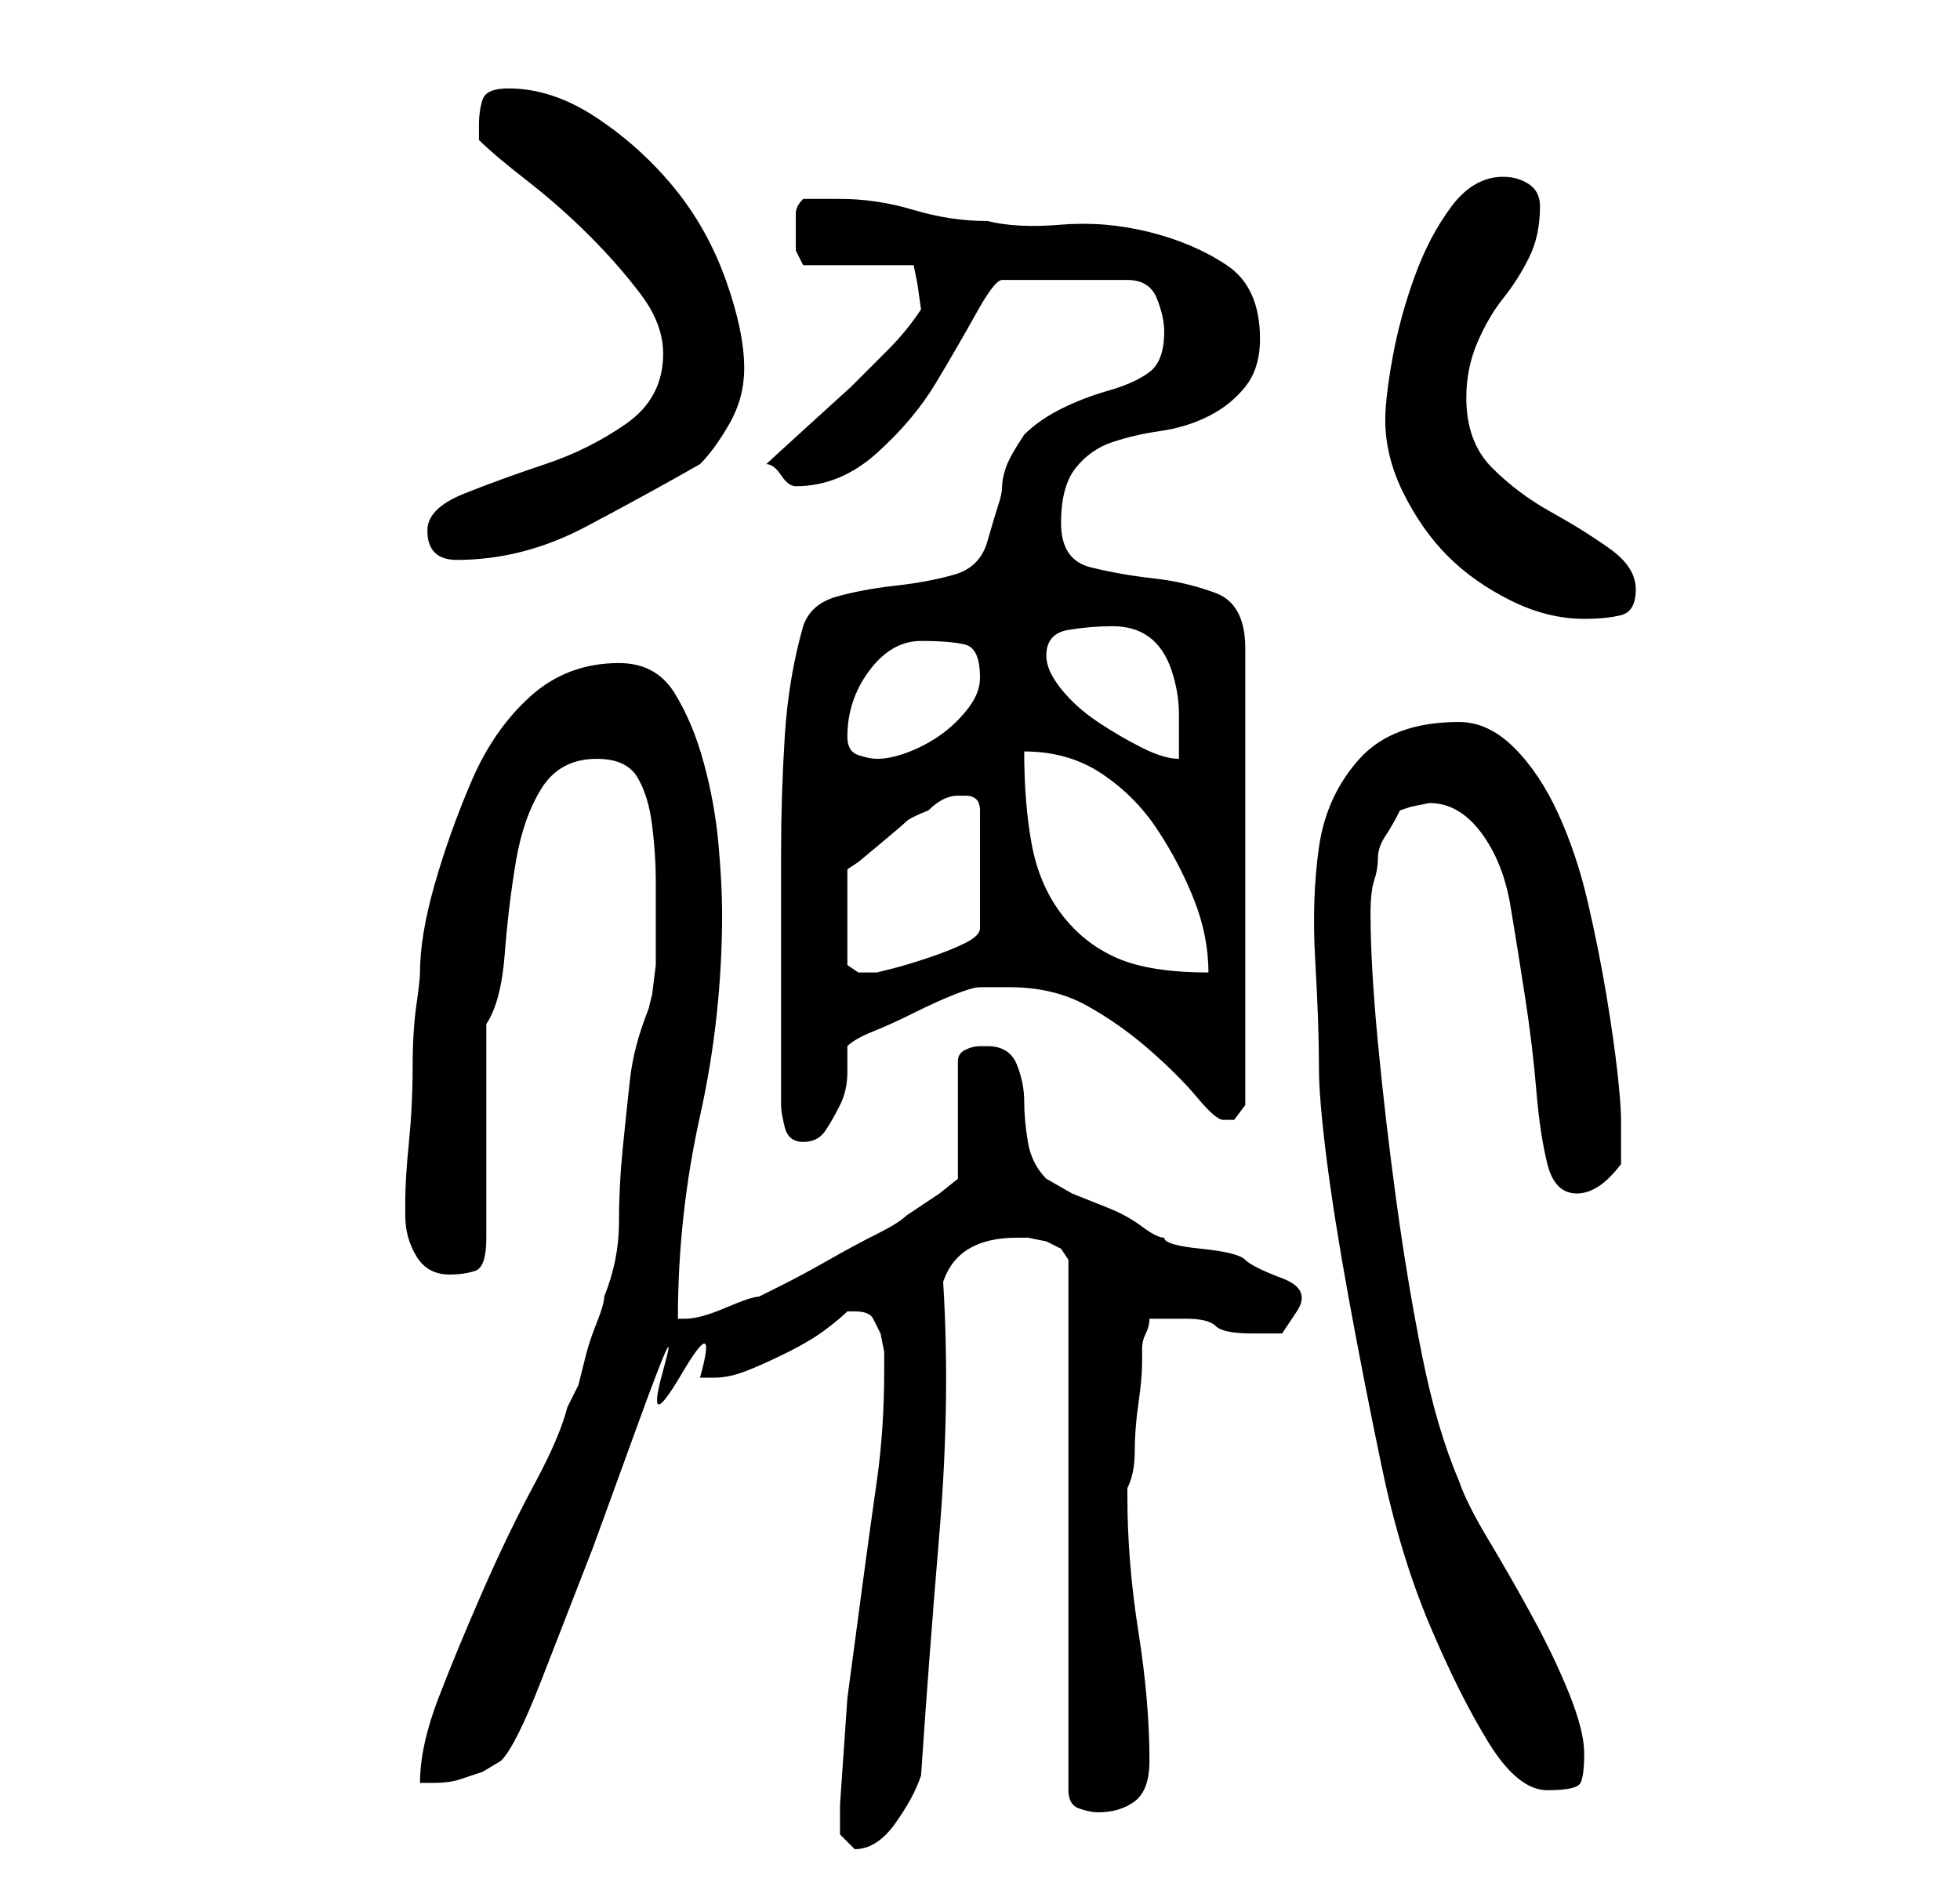 <?xml version="1.0" standalone="no"?>
<!DOCTYPE svg PUBLIC "-//W3C//DTD SVG 1.1//EN" "http://www.w3.org/Graphics/SVG/1.1/DTD/svg11.dtd" >
<svg xmlns="http://www.w3.org/2000/svg" xmlns:xlink="http://www.w3.org/1999/xlink" version="1.1" viewBox="-10 0 266 256">
   <path fill="currentColor"
d="M104 245v4t2 2q3 0 5.5 -3.5t3.5 -6.5q1 -15 2.5 -33t0.5 -34q2 -6 10 -6h1.5t2.5 0.5l2 1t1 1.5v72q0 2 1.5 2.5t2.5 0.5q3 0 5 -1.5t2 -5.5q0 -8 -1.5 -17.5t-1.5 -18.5v-1q1 -2 1 -5t0.5 -6.5t0.5 -5.5v-2q0 -1 0.5 -2t0.5 -2h5q3 0 4 1t5 1h4t2 -3t-2 -4.5t-5 -2.5
t-6 -1.5t-5 -1.5q-1 0 -3 -1.5t-4.5 -2.5l-5 -2t-3.5 -2q-2 -2 -2.5 -5t-0.5 -5.5t-1 -5t-4 -2.5h-1q-1 0 -2 0.5t-1 1.5v16l-2.5 2t-4.5 3q-1 1 -4 2.5t-6.5 3.5t-6.5 3.5l-3 1.5q-1 0 -4.5 1.5t-5.5 1.5h-1q0 -14 3 -27.5t3 -27.5q0 -4 -0.5 -9.5t-2 -11t-4 -9.5t-7.5 -4
q-7 0 -12 4.5t-8 11.5t-5 14t-2 12q0 1 -0.5 4.5t-0.5 8.5t-0.5 10t-0.5 8v2q0 3 1.5 5.5t4.5 2.5q2 0 3.5 -0.5t1.5 -4.5v-29q2 -3 2.5 -9.5t1.5 -12.5t3.5 -10t7.5 -4q4 0 5.5 2.5t2 6.5t0.5 7.5v5.5v3v3t-0.5 4l-0.5 2q-2 5 -2.5 9.5t-1 9.5t-0.5 10t-2 10q0 1 -1 3.5
t-1.5 4.5l-1 4t-1.5 3q-1 4 -4.5 10.5t-7 14.5t-6 14.5t-2.5 11.5h2q2 0 3.5 -0.5l3 -1t2.5 -1.5q2 -2 5.5 -11l7 -18t6 -16.5t3.5 -7.5t2.5 0.5t2.5 0.5h2q2 0 4.5 -1t5.5 -2.5t5 -3t3 -2.5h1v0q2 0 2.5 1l1 2t0.5 2.5v2.5q0 8 -1 15t-2 14.5l-2 15t-1 14.5zM169 145
q0 4 1 12t3 19t4.5 23t6.5 21.5t8 16t8 6.5t4.5 -1t0.5 -4t-2 -8t-5 -10.5t-6 -10.5t-4 -8q-3 -7 -5 -17t-3.5 -21t-2.5 -21.5t-1 -17.5q0 -3 0.5 -4.5t0.5 -3t1 -3t2 -3.5l1.5 -0.5t2.5 -0.5q4 0 7 4t4 10t2 12.5t1.5 12.5t1.5 10t4 4t6 -4v-3v-3q0 -2 -0.5 -6.5
t-1.5 -10.5t-2.5 -12.5t-4 -12t-6 -9t-7.5 -3.5q-9 0 -13.5 5t-5.5 12t-0.5 15.5t0.5 14.5zM96 150q0 1 0.5 3t2.5 2t3 -1.5t2 -3.5t1 -4.5v-3.5q1 -1 3.5 -2t5.5 -2.5t5.5 -2.5t3.5 -1h1.5h2.5q6 0 10.5 2.5t8.5 6t6.5 6.5t3.5 3h1.5t1.5 -2v-62q0 -6 -4 -7.5t-8.5 -2
t-8.5 -1.5t-4 -6t2 -7.5t5 -3.5t6.5 -1.5t6.5 -2t5 -4t2 -6.5q0 -7 -4.5 -10t-10.5 -4.5t-12 -1t-10 -0.5q-5 0 -10 -1.5t-10 -1.5h-5q-1 1 -1 2v3v2t1 2h15l0.5 2.5t0.5 3.5q-2 3 -4.5 5.5l-5 5t-5.5 5t-6 5.5q1 0 2 1.5t2 1.5v0q6 0 11 -4.5t8 -9.5t5.5 -9.5t3.5 -4.5h17
q3 0 4 2.5t1 4.5q0 4 -2 5.5t-5.5 2.5t-6.5 2.5t-5 3.5q-2 3 -2.5 4.5t-0.5 2.5t-0.5 2.5t-1.5 5t-4.5 4.5t-8 1.5t-8 1.5t-4.5 4q-2 7 -2.5 15t-0.5 16v16v15v3zM120 108h1q1 0 1.5 0.5t0.5 1.5v16q0 1 -2 2t-5 2t-5 1.5l-2 0.5h-2.5t-1.5 -1v-13l1.5 -1t3 -2.5t3.5 -3
t3 -1.5q1 -1 2 -1.5t2 -0.5v0zM129 102q6 0 10.5 3t7.5 7.5t5 9.5t2 10q-8 0 -12.5 -2t-7.5 -6t-4 -9.5t-1 -12.5zM105 100q0 -5 3 -9t7 -4t6 0.5t2 4.5q0 2 -1.5 4t-3.5 3.5t-4.5 2.5t-4.5 1q-1 0 -2.5 -0.5t-1.5 -2.5zM132 89q0 -3 3 -3.5t6 -0.5t5 1.5t3 4.5t1 6v6
q-2 0 -5 -1.5t-6 -3.5t-5 -4.5t-2 -4.5zM178 57q0 5 2.5 10t6 8.5t8.5 6t10 2.5q3 0 5 -0.5t2 -3.5t-3.5 -5.5t-8 -5t-8 -6t-3.5 -9.5q0 -4 1.5 -7.5t3.5 -6t3.5 -5.5t1.5 -7q0 -2 -1.5 -3t-3.5 -1q-4 0 -7 4t-5 9.5t-3 11t-1 8.5zM48 72q0 4 4 4q9 0 17.5 -4.5t15.5 -8.5
q2 -2 4 -5.5t2 -7.5q0 -5 -2.5 -12t-7 -12.5t-10.5 -9.5t-12 -4q-3 0 -3.5 1.5t-0.5 3.5v2q2 2 6.5 5.5t8.5 7.5t7 8t3 8q0 6 -5 9.5t-11 5.5t-11 4t-5 5z" />
</svg>
